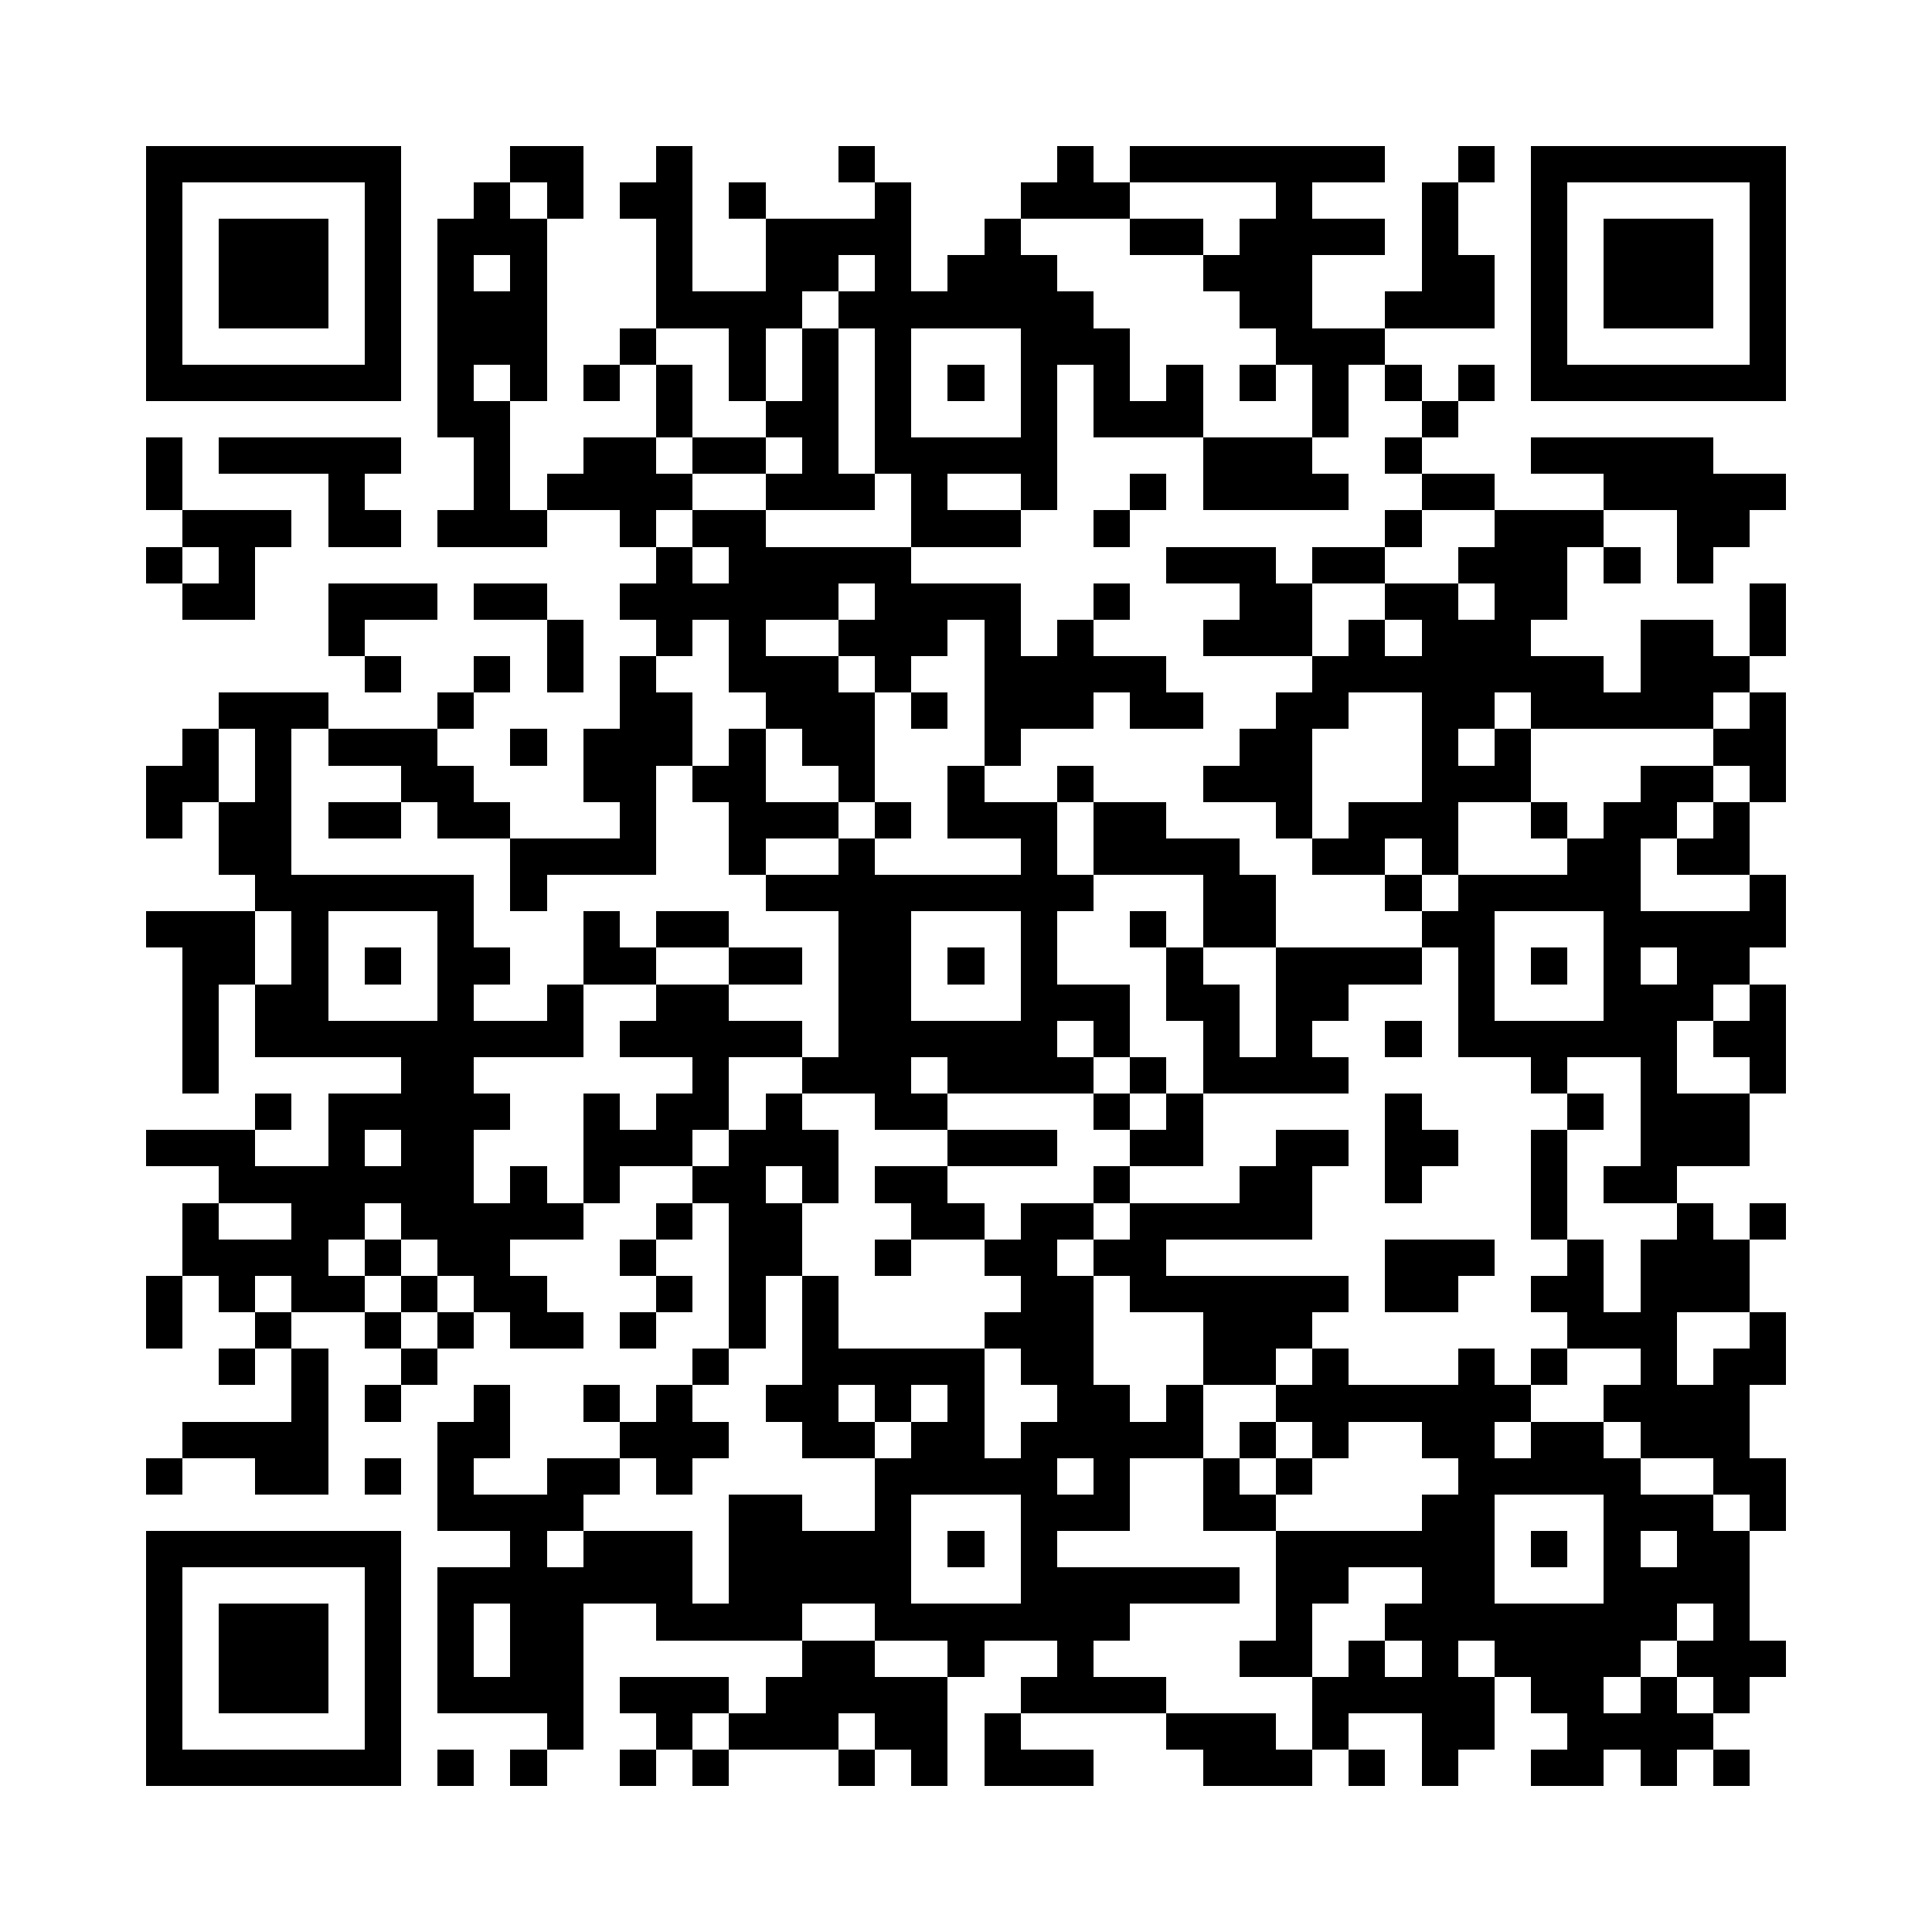 <?xml version="1.0" encoding="utf-8"?><!DOCTYPE svg PUBLIC "-//W3C//DTD SVG 1.1//EN" "http://www.w3.org/Graphics/SVG/1.1/DTD/svg11.dtd"><svg xmlns="http://www.w3.org/2000/svg" viewBox="0 0 53 53" shape-rendering="crispEdges"><path fill="#ffffff" d="M0 0h53v53H0z"/><path stroke="#000000" d="M4 4.5h7m3 0h2m2 0h1m4 0h1m5 0h1m1 0h7m2 0h1m1 0h7M4 5.5h1m5 0h1m2 0h1m1 0h1m1 0h2m1 0h1m3 0h1m3 0h3m4 0h1m3 0h1m2 0h1m5 0h1M4 6.5h1m1 0h3m1 0h1m1 0h3m3 0h1m2 0h4m2 0h1m3 0h2m1 0h4m1 0h1m2 0h1m1 0h3m1 0h1M4 7.5h1m1 0h3m1 0h1m1 0h1m1 0h1m3 0h1m2 0h2m1 0h1m1 0h3m4 0h3m3 0h2m1 0h1m1 0h3m1 0h1M4 8.5h1m1 0h3m1 0h1m1 0h3m3 0h4m1 0h7m4 0h2m2 0h3m1 0h1m1 0h3m1 0h1M4 9.5h1m5 0h1m1 0h3m2 0h1m2 0h1m1 0h1m1 0h1m3 0h3m4 0h3m4 0h1m5 0h1M4 10.5h7m1 0h1m1 0h1m1 0h1m1 0h1m1 0h1m1 0h1m1 0h1m1 0h1m1 0h1m1 0h1m1 0h1m1 0h1m1 0h1m1 0h1m1 0h1m1 0h7M12 11.5h2m4 0h1m2 0h2m1 0h1m3 0h1m1 0h3m3 0h1m2 0h1M4 12.5h1m1 0h5m2 0h1m2 0h2m1 0h2m1 0h1m1 0h5m4 0h3m2 0h1m3 0h5M4 13.5h1m4 0h1m3 0h1m1 0h4m2 0h3m1 0h1m2 0h1m2 0h1m1 0h4m2 0h2m3 0h5M5 14.5h3m1 0h2m1 0h3m2 0h1m1 0h2m4 0h3m2 0h1m7 0h1m2 0h3m2 0h2M4 15.5h1m1 0h1m11 0h1m1 0h5m7 0h3m1 0h2m2 0h3m1 0h1m1 0h1M5 16.5h2m2 0h3m1 0h2m2 0h6m1 0h4m2 0h1m3 0h2m2 0h2m1 0h2m5 0h1M9 17.5h1m5 0h1m2 0h1m1 0h1m2 0h3m1 0h1m1 0h1m3 0h3m1 0h1m1 0h3m3 0h2m1 0h1M10 18.5h1m2 0h1m1 0h1m1 0h1m2 0h3m1 0h1m2 0h5m4 0h8m1 0h3M6 19.5h3m3 0h1m4 0h2m2 0h3m1 0h1m1 0h3m1 0h2m2 0h2m2 0h2m1 0h5m1 0h1M5 20.5h1m1 0h1m1 0h3m2 0h1m1 0h3m1 0h1m1 0h2m3 0h1m6 0h2m3 0h1m1 0h1m5 0h2M4 21.5h2m1 0h1m3 0h2m3 0h2m1 0h2m2 0h1m2 0h1m2 0h1m3 0h3m3 0h3m3 0h2m1 0h1M4 22.5h1m1 0h2m1 0h2m1 0h2m3 0h1m2 0h3m1 0h1m1 0h3m1 0h2m3 0h1m1 0h3m2 0h1m1 0h2m1 0h1M6 23.5h2m6 0h4m2 0h1m2 0h1m4 0h1m1 0h4m2 0h2m1 0h1m3 0h2m1 0h2M7 24.5h6m1 0h1m6 0h9m3 0h2m3 0h1m1 0h5m3 0h1M4 25.5h3m1 0h1m3 0h1m3 0h1m1 0h2m3 0h2m3 0h1m2 0h1m1 0h2m4 0h2m3 0h5M5 26.5h2m1 0h1m1 0h1m1 0h2m2 0h2m2 0h2m1 0h2m1 0h1m1 0h1m3 0h1m2 0h4m1 0h1m1 0h1m1 0h1m1 0h2M5 27.5h1m1 0h2m3 0h1m2 0h1m2 0h2m3 0h2m3 0h3m1 0h2m1 0h2m3 0h1m3 0h3m1 0h1M5 28.5h1m1 0h9m1 0h5m1 0h6m1 0h1m2 0h1m1 0h1m2 0h1m1 0h6m1 0h2M5 29.5h1m5 0h2m6 0h1m2 0h3m1 0h4m1 0h1m1 0h4m5 0h1m2 0h1m2 0h1M7 30.5h1m1 0h5m2 0h1m1 0h2m1 0h1m2 0h2m4 0h1m1 0h1m5 0h1m4 0h1m1 0h3M4 31.5h3m2 0h1m1 0h2m3 0h3m1 0h3m3 0h3m2 0h2m2 0h2m1 0h2m2 0h1m2 0h3M6 32.5h7m1 0h1m1 0h1m2 0h2m1 0h1m1 0h2m4 0h1m3 0h2m2 0h1m3 0h1m1 0h2M5 33.5h1m2 0h2m1 0h5m2 0h1m1 0h2m3 0h2m1 0h2m1 0h5m6 0h1m3 0h1m1 0h1M5 34.5h4m1 0h1m1 0h2m3 0h1m2 0h2m2 0h1m2 0h2m1 0h2m6 0h3m2 0h1m1 0h3M4 35.5h1m1 0h1m1 0h2m1 0h1m1 0h2m3 0h1m1 0h1m1 0h1m5 0h2m1 0h6m1 0h2m2 0h2m1 0h3M4 36.5h1m2 0h1m2 0h1m1 0h1m1 0h2m1 0h1m2 0h1m1 0h1m4 0h3m3 0h3m7 0h3m2 0h1M6 37.5h1m1 0h1m2 0h1m7 0h1m2 0h5m1 0h2m3 0h2m1 0h1m3 0h1m1 0h1m2 0h1m1 0h2M8 38.5h1m1 0h1m2 0h1m2 0h1m1 0h1m2 0h2m1 0h1m1 0h1m2 0h2m1 0h1m2 0h7m2 0h4M5 39.5h4m3 0h2m3 0h3m2 0h2m1 0h2m1 0h5m1 0h1m1 0h1m2 0h2m1 0h2m1 0h3M4 40.5h1m2 0h2m1 0h1m1 0h1m2 0h2m1 0h1m5 0h5m1 0h1m2 0h1m1 0h1m4 0h5m2 0h2M12 41.5h4m4 0h2m2 0h1m3 0h3m2 0h2m4 0h2m3 0h3m1 0h1M4 42.5h7m3 0h1m1 0h3m1 0h5m1 0h1m1 0h1m6 0h6m1 0h1m1 0h1m1 0h2M4 43.5h1m5 0h1m1 0h7m1 0h5m3 0h6m1 0h2m2 0h2m3 0h4M4 44.5h1m1 0h3m1 0h1m1 0h1m1 0h2m2 0h4m2 0h7m4 0h1m2 0h8m1 0h1M4 45.5h1m1 0h3m1 0h1m1 0h1m1 0h2m6 0h2m2 0h1m2 0h1m4 0h2m1 0h1m1 0h1m1 0h4m1 0h3M4 46.5h1m1 0h3m1 0h1m1 0h4m1 0h3m1 0h5m2 0h4m4 0h5m1 0h2m1 0h1m1 0h1M4 47.5h1m5 0h1m4 0h1m2 0h1m1 0h3m1 0h2m1 0h1m4 0h3m1 0h1m2 0h2m2 0h4M4 48.5h7m1 0h1m1 0h1m2 0h1m1 0h1m3 0h1m1 0h1m1 0h3m3 0h3m1 0h1m1 0h1m2 0h2m1 0h1m1 0h1"/></svg>
